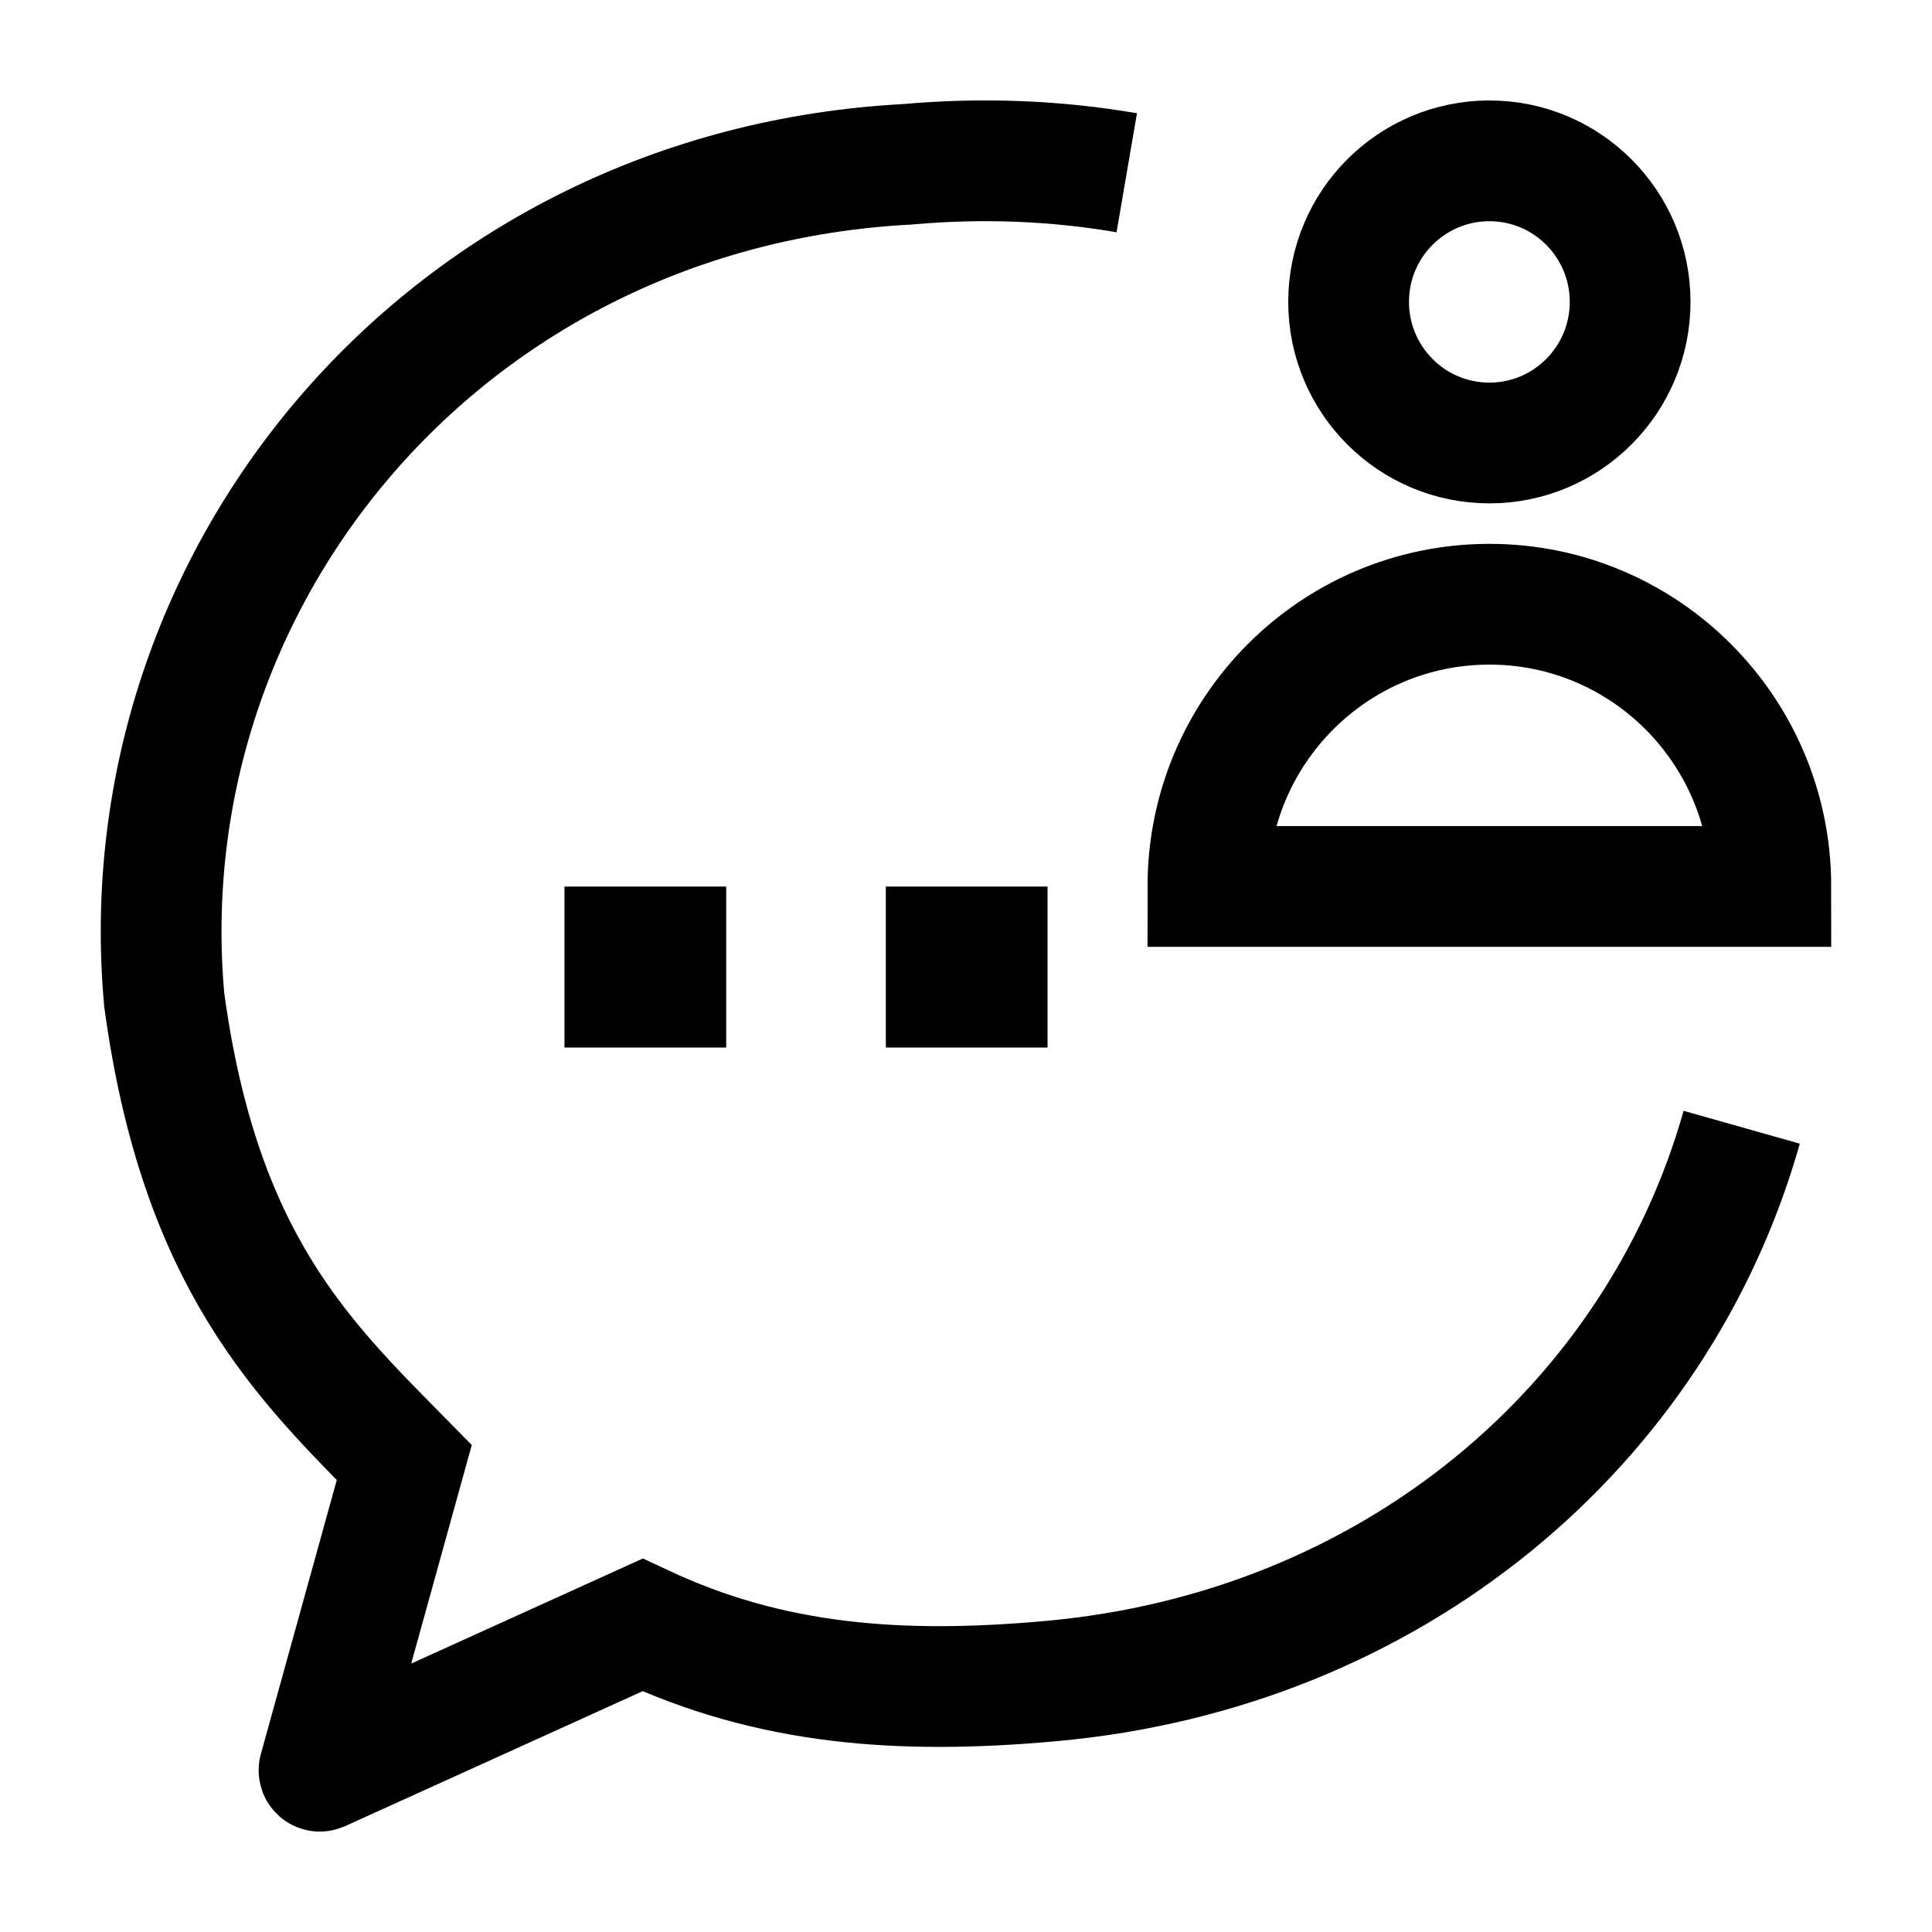 <svg width="24" height="24" viewBox="0 0 24 24" fill="none" xmlns="http://www.w3.org/2000/svg">
    <path d="M21.998 11.012H15.005C15.005 9.076 16.571 7.506 18.502 7.506C20.433 7.506 21.998 9.076 21.998 11.012Z" stroke="currentColor" stroke-width="1.5"/>
    <path d="M20.25 3.75C20.25 4.718 19.467 5.503 18.502 5.503C17.536 5.503 16.753 4.718 16.753 3.75C16.753 2.782 17.536 1.998 18.502 1.998C19.467 1.998 20.25 2.782 20.25 3.75Z" stroke="currentColor" stroke-width="1.5"/>
    <path d="M12.004 12.013H12.013M8.012 12.013H8.021" stroke="currentColor" stroke-width="2" stroke-linecap="square" stroke-linejoin="round"/>
    <path d="M13.997 2.146C13.123 1.996 12.209 1.957 11.272 2.041C5.563 2.343 1.565 7.144 2.04 12.419C2.482 15.674 3.765 16.892 5.022 18.168L3.963 21.99C3.961 21.998 3.969 22.005 3.977 22.002L7.981 20.186C9.565 20.929 11.164 21.054 13.054 20.883C17.309 20.5 20.592 17.698 21.636 14.003" stroke="currentColor" stroke-width="1.5"/>
</svg>
